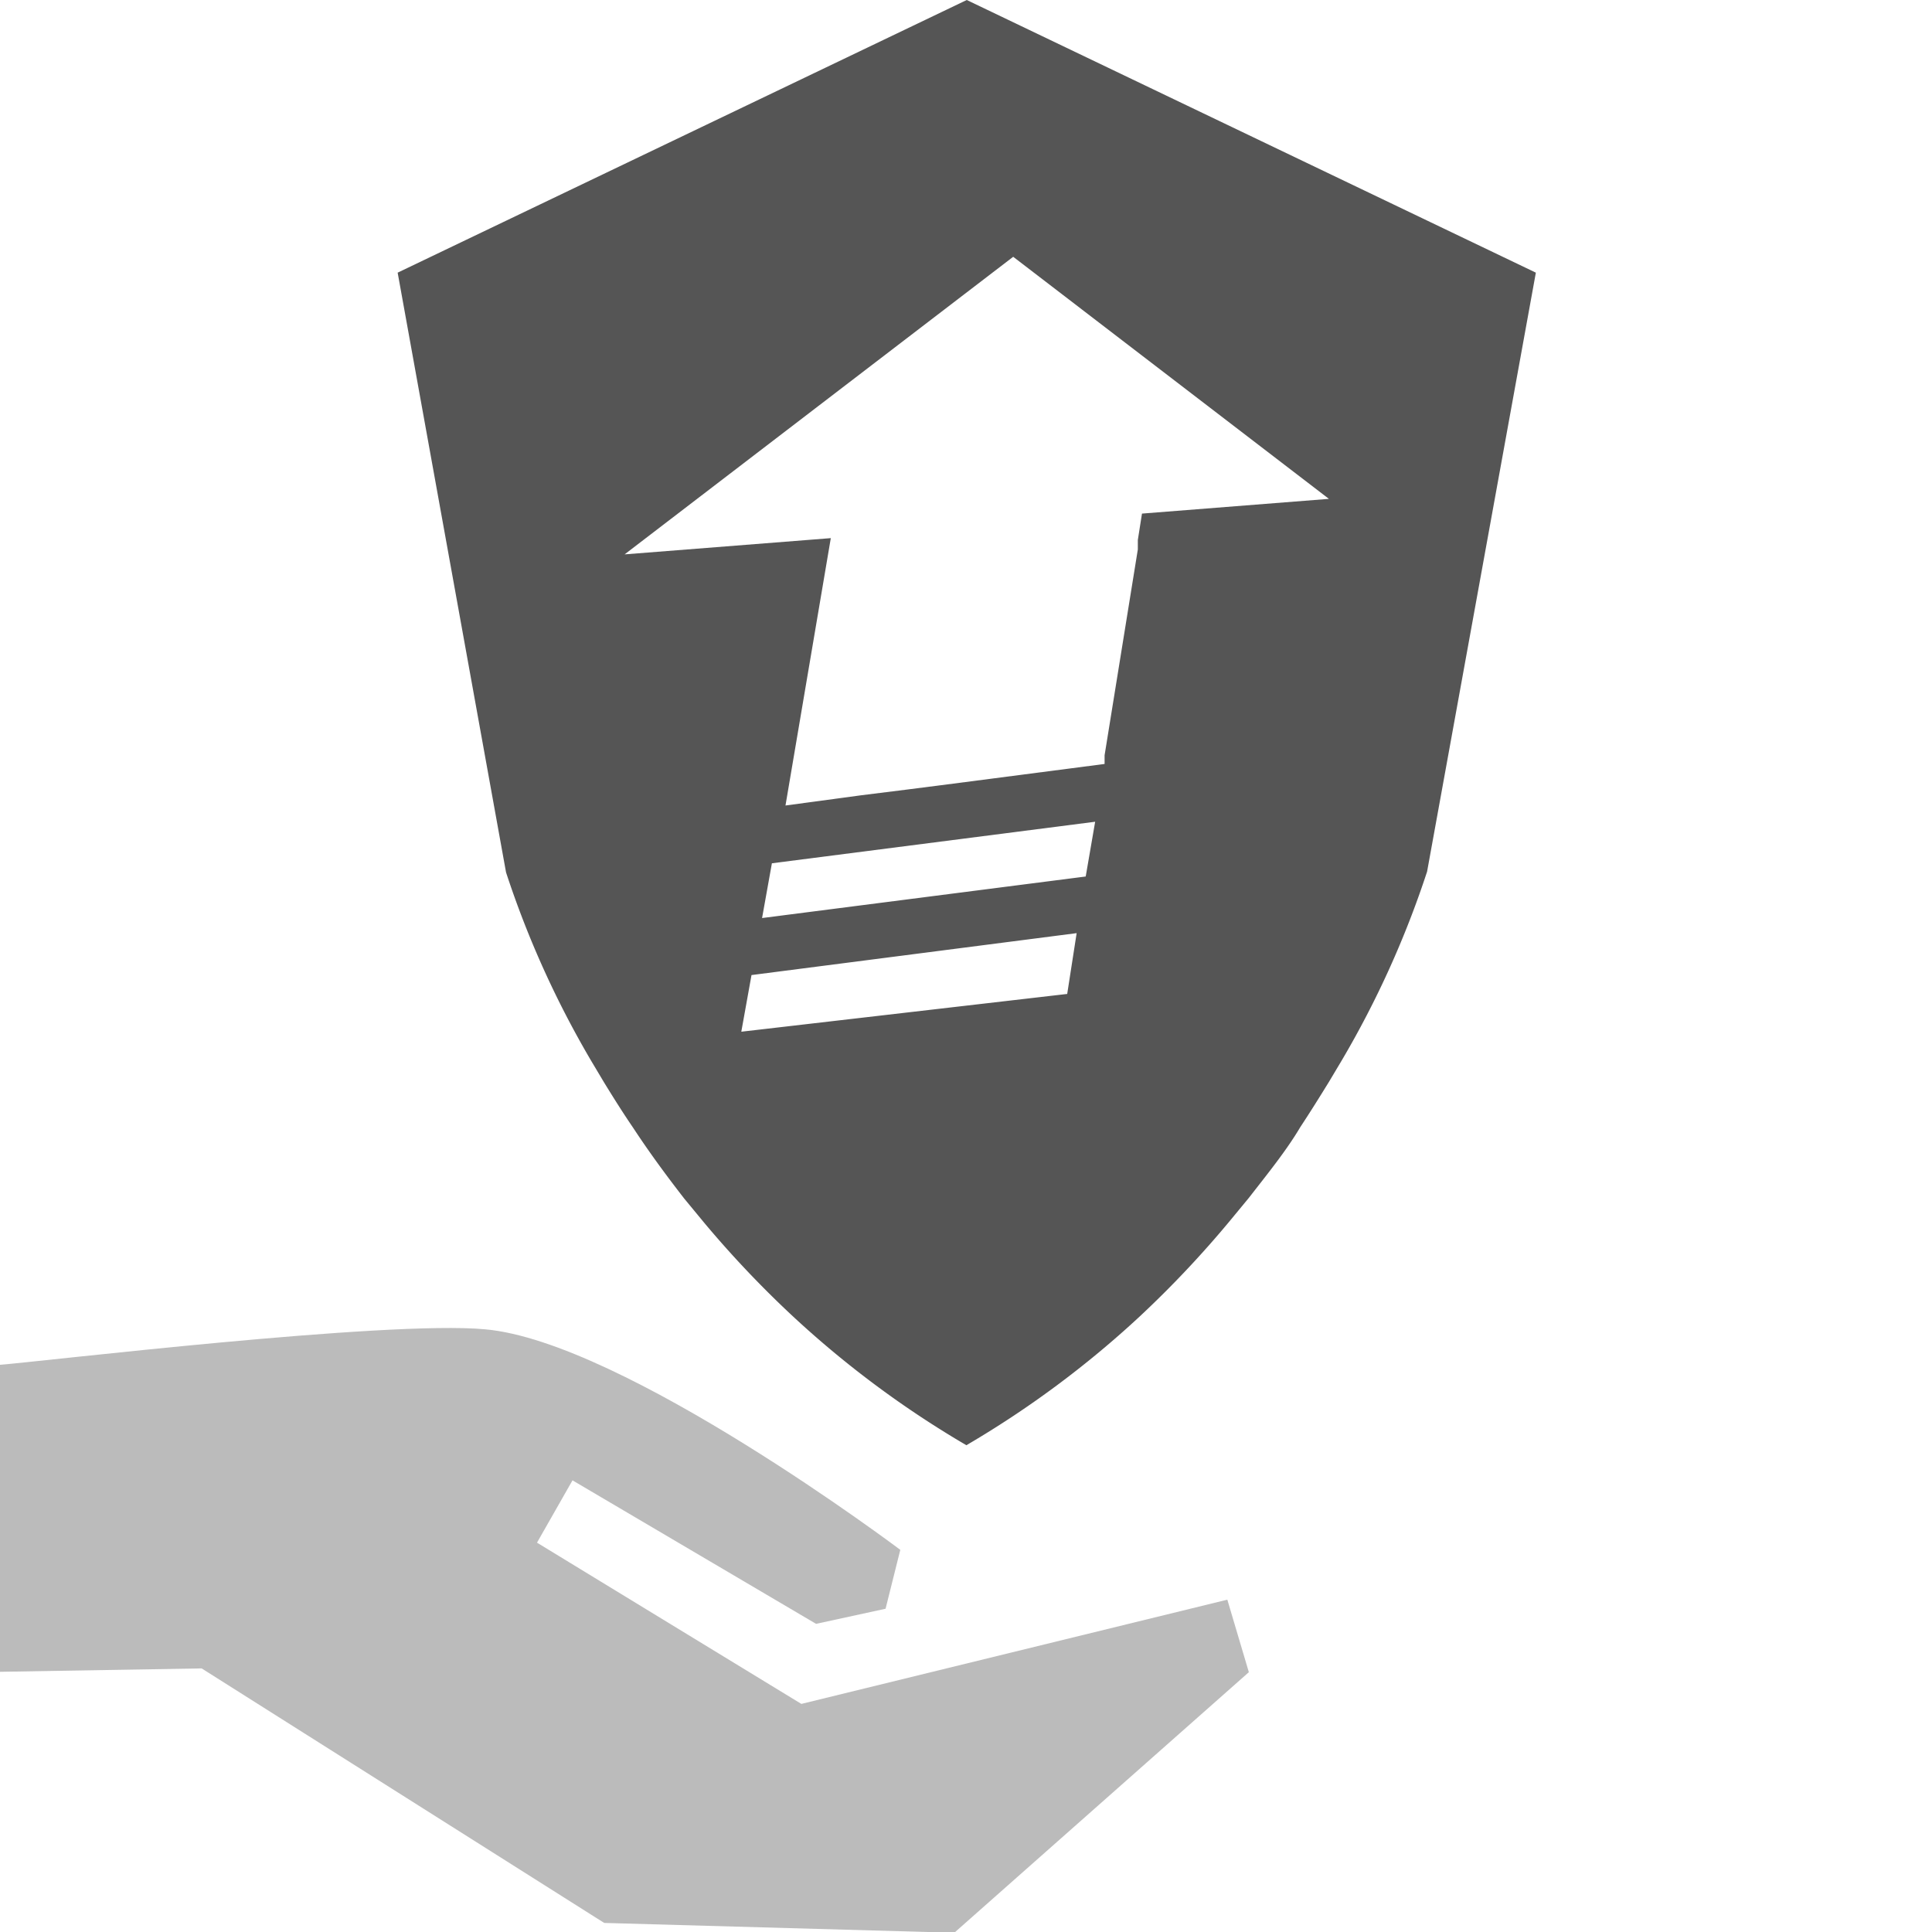 <svg xmlns="http://www.w3.org/2000/svg" viewBox="0 0 51.16 51.16">
  <g data-name="Layer 2" fill="#555">
    <path d="M25.6 0L10.53 7.22 13.4 23.1a25.46 25.46 0 002.26 5l.34.57c.24.39.49.79.77 1.2.4.61.86 1.24 1.35 1.87l.52.63A27.48 27.48 0 0021 34.86a26.19 26.19 0 004.59 3.41 26.19 26.19 0 004.59-3.41 27.48 27.48 0 002.37-2.51l.52-.63c.49-.63 1-1.26 1.36-1.87.27-.41.52-.81.76-1.2l.34-.57a25.46 25.46 0 002.26-5l2.88-15.86zm2.66 26.32l-8.63 1 .27-1.5 8.61-1.11zm.49-3.11l-8.57 1.1.26-1.45 8.56-1.1zm1.49-9.61l-.11.7v.25L29.25 20v.23l-4 .52-1.25.16-1.2.15-2 .27 1.2-7.08-5.46.43L26.83 6.8l8.36 6.41z"/>
    <path d="M0 36.14c1.06-.08 10.23-1.18 12.84-.94 3.67.32 11 5.84 11 5.84l-.39 1.56-1.84.4-6.45-3.8-.94 1.65 7 4.27 11.28-2.76.57 1.92-7.8 6.9-9.27-.26-10.66-6.74-5.34.09z" opacity=".4"/>
  </g>
</svg>